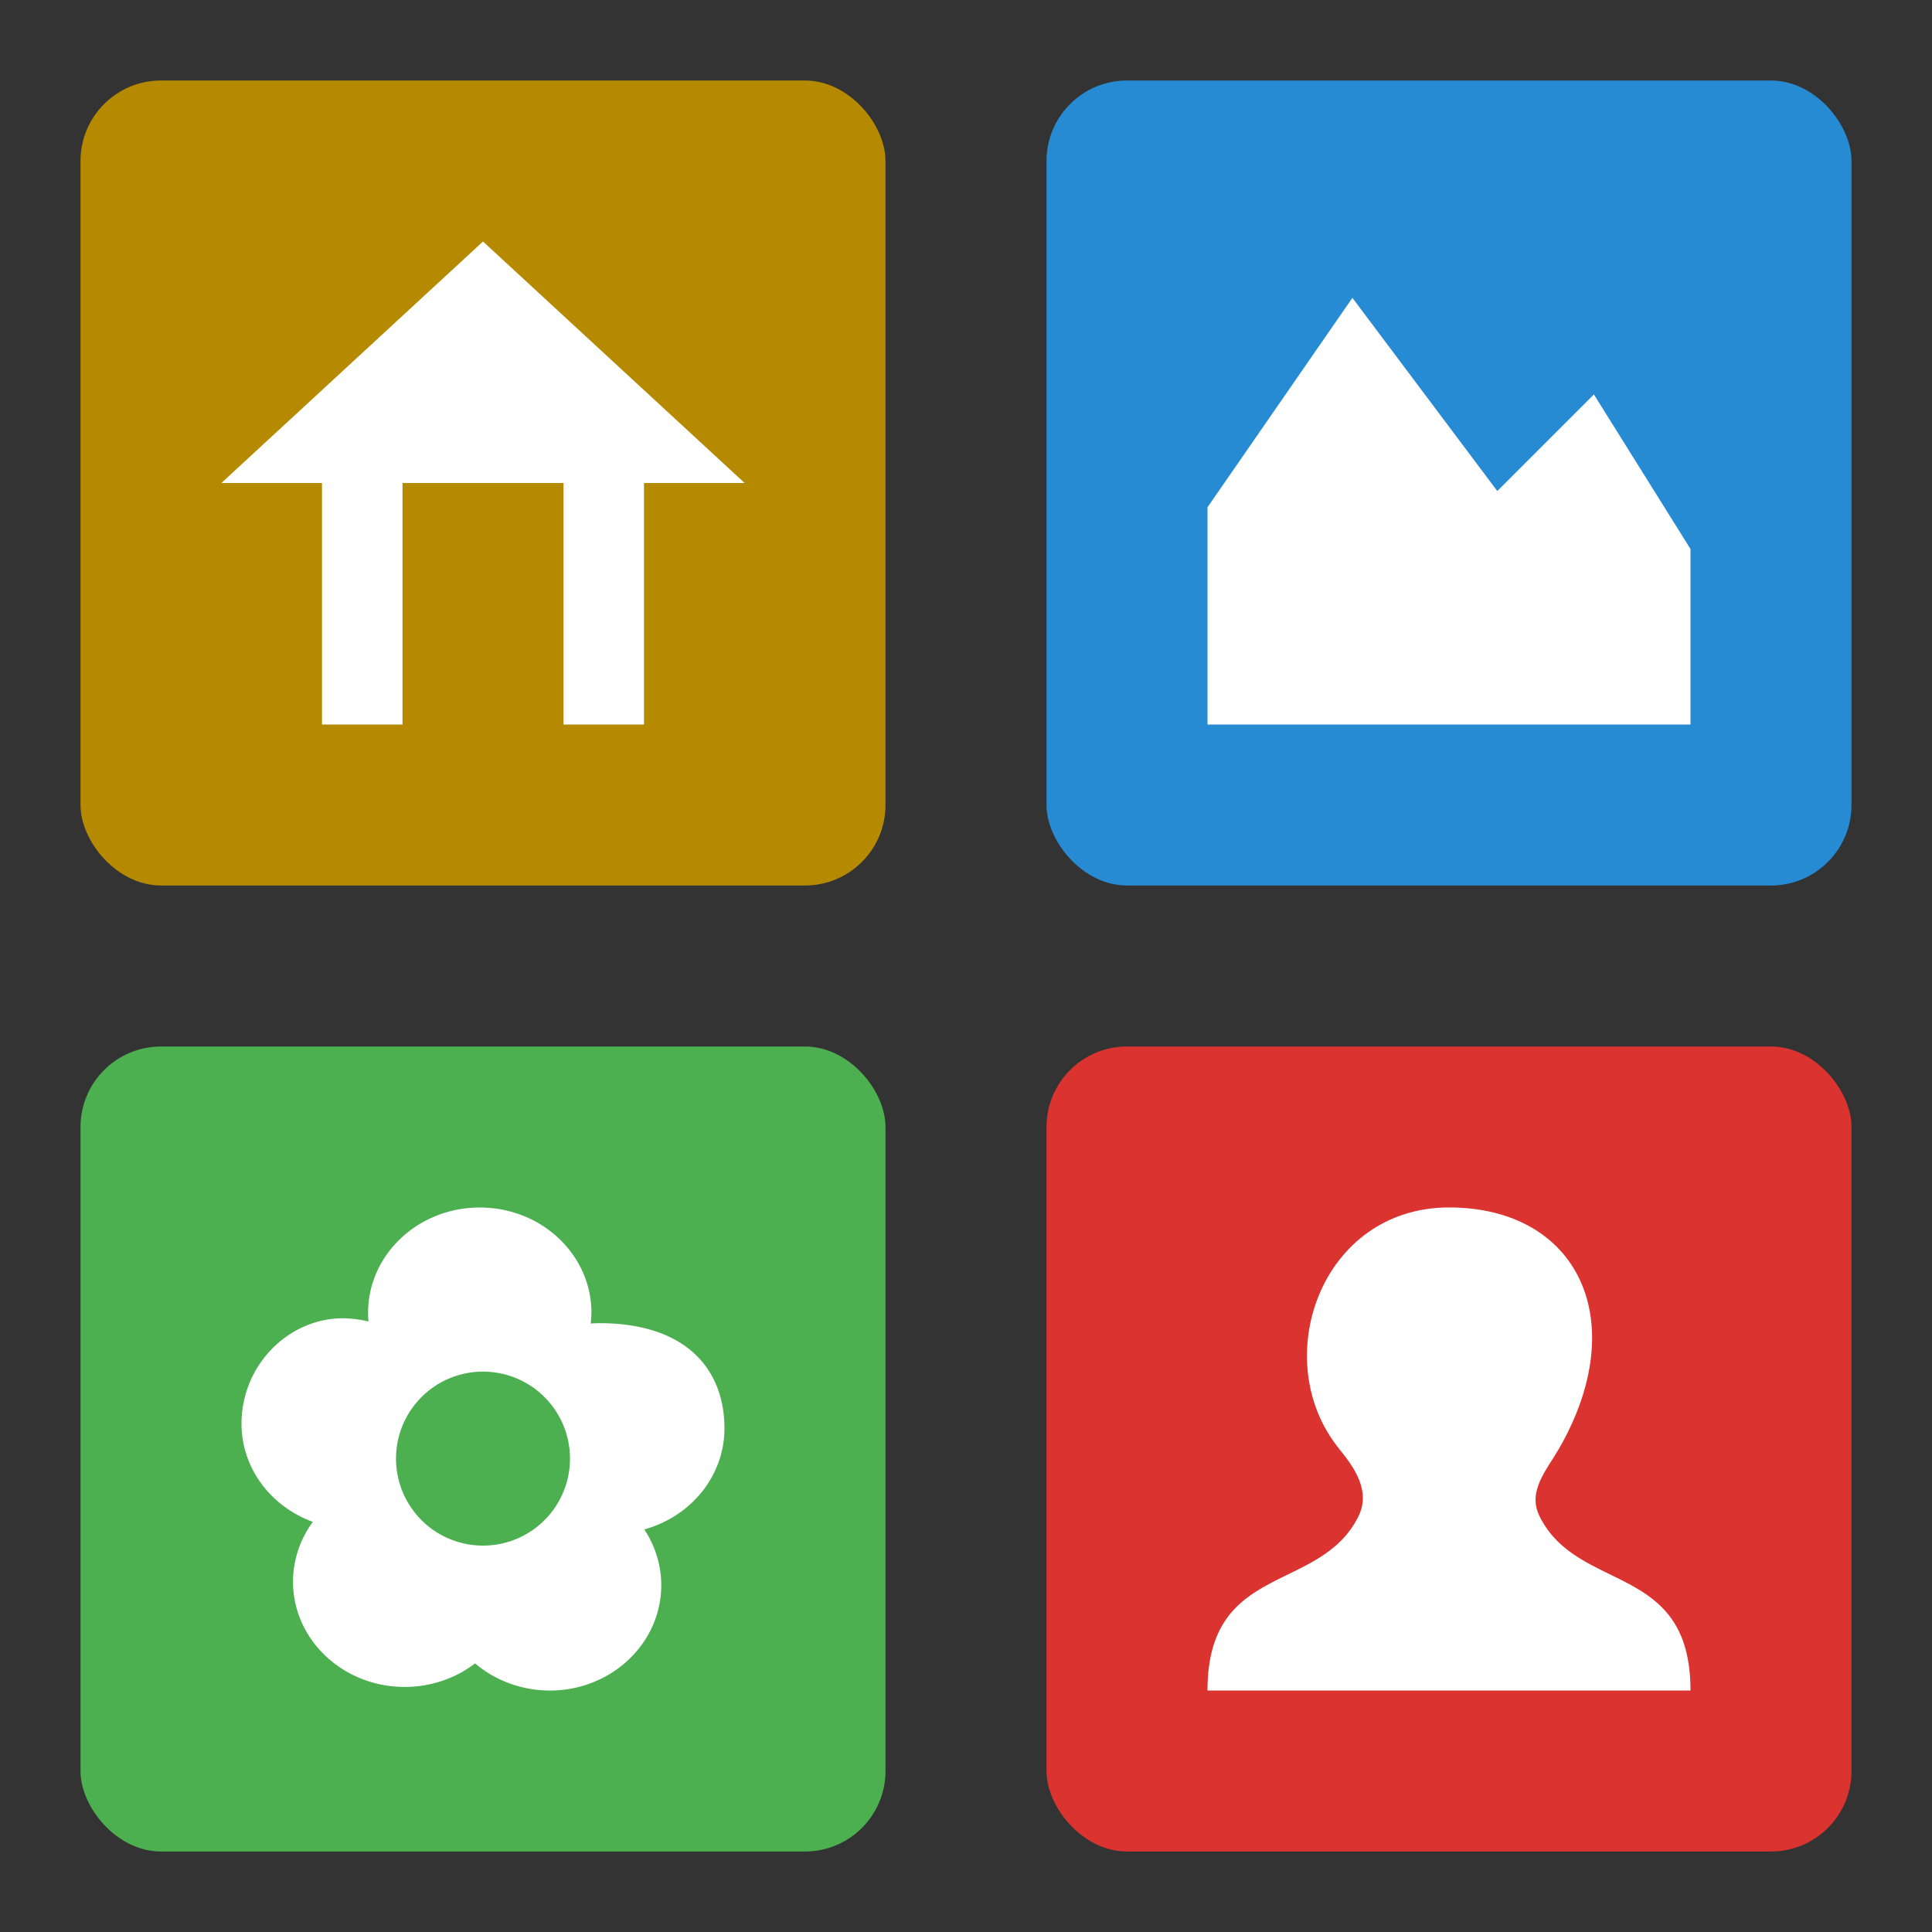 <?xml version="1.0" encoding="UTF-8" standalone="no"?>
<svg
   xmlns:dc="http://purl.org/dc/elements/1.1/"
   xmlns:cc="http://creativecommons.org/ns#"
   xmlns:rdf="http://www.w3.org/1999/02/22-rdf-syntax-ns#"
   xmlns:svg="http://www.w3.org/2000/svg"
   xmlns="http://www.w3.org/2000/svg"
   xmlns:sodipodi="http://sodipodi.sourceforge.net/DTD/sodipodi-0.dtd"
   xmlns:inkscape="http://www.inkscape.org/namespaces/inkscape"
   width="48"
   height="48"
   viewBox="0 0 48 48"
   id="svg2"
   version="1.1"
   inkscape:version="0.91 r13725"
   sodipodi:docname="eog-image-gallery1.svg">
  <rect x="0" y="0" width="48" height="48" fill="#333333" stroke="none"/>
  <defs
     id="defs16" />
  <sodipodi:namedview
     pagecolor="#ffffff"
     bordercolor="#666666"
     borderopacity="1"
     objecttolerance="10"
     gridtolerance="10"
     guidetolerance="10"
     inkscape:pageopacity="0"
     inkscape:pageshadow="2"
     inkscape:window-width="1366"
     inkscape:window-height="704"
     id="namedview14"
     showgrid="true"
     inkscape:zoom="1"
     inkscape:cx="14.673567"
     inkscape:cy="31.071068"
     inkscape:window-x="0"
     inkscape:window-y="27"
     inkscape:window-maximized="1"
     inkscape:current-layer="svg2">
    <inkscape:grid
       type="xygrid"
       id="grid4146" />
  </sodipodi:namedview>
  <rect
     style="opacity:1;fill:#b58900;fill-opacity:1;stroke:none;stroke-width:0.2;stroke-linecap:butt;stroke-linejoin:round;stroke-miterlimit:4;stroke-dasharray:none;stroke-opacity:0.617"
     id="rect4148"
     width="20"
     height="20"
     x="2"
     y="2"
     rx="2"
     ry="2" />
  <rect
     y="2"
     x="26"
     height="20"
     width="20"
     id="rect4150"
     style="opacity:1;fill:#268bd2;fill-opacity:1;stroke:none;stroke-width:0.2;stroke-linecap:butt;stroke-linejoin:round;stroke-miterlimit:4;stroke-dasharray:none;stroke-opacity:0.617"
     ry="2"
     rx="2" />
  <rect
     style="opacity:1;fill:#db3330;fill-opacity:1;stroke:none;stroke-width:0.2;stroke-linecap:butt;stroke-linejoin:round;stroke-miterlimit:4;stroke-dasharray:none;stroke-opacity:0.617"
     id="rect4152"
     width="20"
     height="20"
     x="26"
     y="26"
     ry="2"
     rx="2" />
  <rect
     y="26"
     x="2"
     height="20"
     width="20"
     id="rect4154"
     style="opacity:1;fill:#4caf50;fill-opacity:1;stroke:none;stroke-width:0.2;stroke-linecap:butt;stroke-linejoin:round;stroke-miterlimit:4;stroke-dasharray:none;stroke-opacity:0.617"
     ry="2"
     rx="2" />
  <path
     style="fill:#ffffff;fill-opacity:1"
     d="m 33.6,7.4 -3.6,5.203 0,5.397 12,0 0,-4.36 -2.4,-3.84 -2.4,2.4 z"
     id="path85"
     inkscape:connector-curvature="0"
     sodipodi:nodetypes="cccccccc" />
  <path
     style="opacity:1;fill:#ffffff;fill-opacity:1;fill-rule:nonzero;stroke:none"
     d="m 11.92,30 c -1.532,0 -2.775,1.171 -2.775,2.616 0,0.071 0.003,0.145 0.009,0.216 C 8.939,32.781 8.721,32.752 8.498,32.752 7.15,32.767 6,33.927 6,35.372 c 0,1.081 0.704,2.047 1.772,2.438 -0.32,0.437 -0.491,0.955 -0.492,1.486 0,1.445 1.243,2.615 2.775,2.616 0.638,-8.62e-4 1.254,-0.206 1.748,-0.586 0.509,0.433 1.169,0.674 1.856,0.675 1.533,0 2.77,-1.175 2.77,-2.62 -8.64e-4,-0.489 -0.147,-0.968 -0.422,-1.383 1.18,-0.328 1.992,-1.348 1.992,-2.508 0,-1.445 -0.923,-2.596 -3.052,-2.616 -0.09,0 -0.182,9.74e-4 -0.272,0.009 0.011,-0.089 0.017,-0.177 0.019,-0.267 0,-1.446 -1.241,-2.616 -2.775,-2.616 z M 12,34.078 A 2.16,2.16 0 0 1 14.161,36.239 2.16,2.16 0 0 1 12,38.4 2.16,2.16 0 0 1 9.839,36.239 2.16,2.16 0 0 1 12,34.078 Z"
     id="path35"
     inkscape:connector-curvature="0" />
  <path
     inkscape:connector-curvature="0"
     d="m 33.27,35.995 c 0.382,0.469 0.789,1.05 0.482,1.674 C 32.8,39.6 30,38.8 30,42 l 12,0 c 0,-3.2 -2.8,-2.4 -3.751,-4.331 -0.307,-0.624 0.18,-1.15 0.482,-1.674 1.834,-3.182 0.47,-5.996 -2.73,-5.996 -3.2,0 -4.509,3.809 -2.73,5.996 z"
     style="fill:#ffffff;fill-opacity:1"
     id="path47" />
  <path
     inkscape:connector-curvature="0"
     style="fill:#ffffff;fill-opacity:1"
     d="m 5.5,12 2.5,0 0,6 2,0 0,-6 4,0 0,6 2,0 0,-6 2.5,0 -6.5,-6 z"
     id="path6"
     sodipodi:nodetypes="cccccccccccc" />
</svg>
